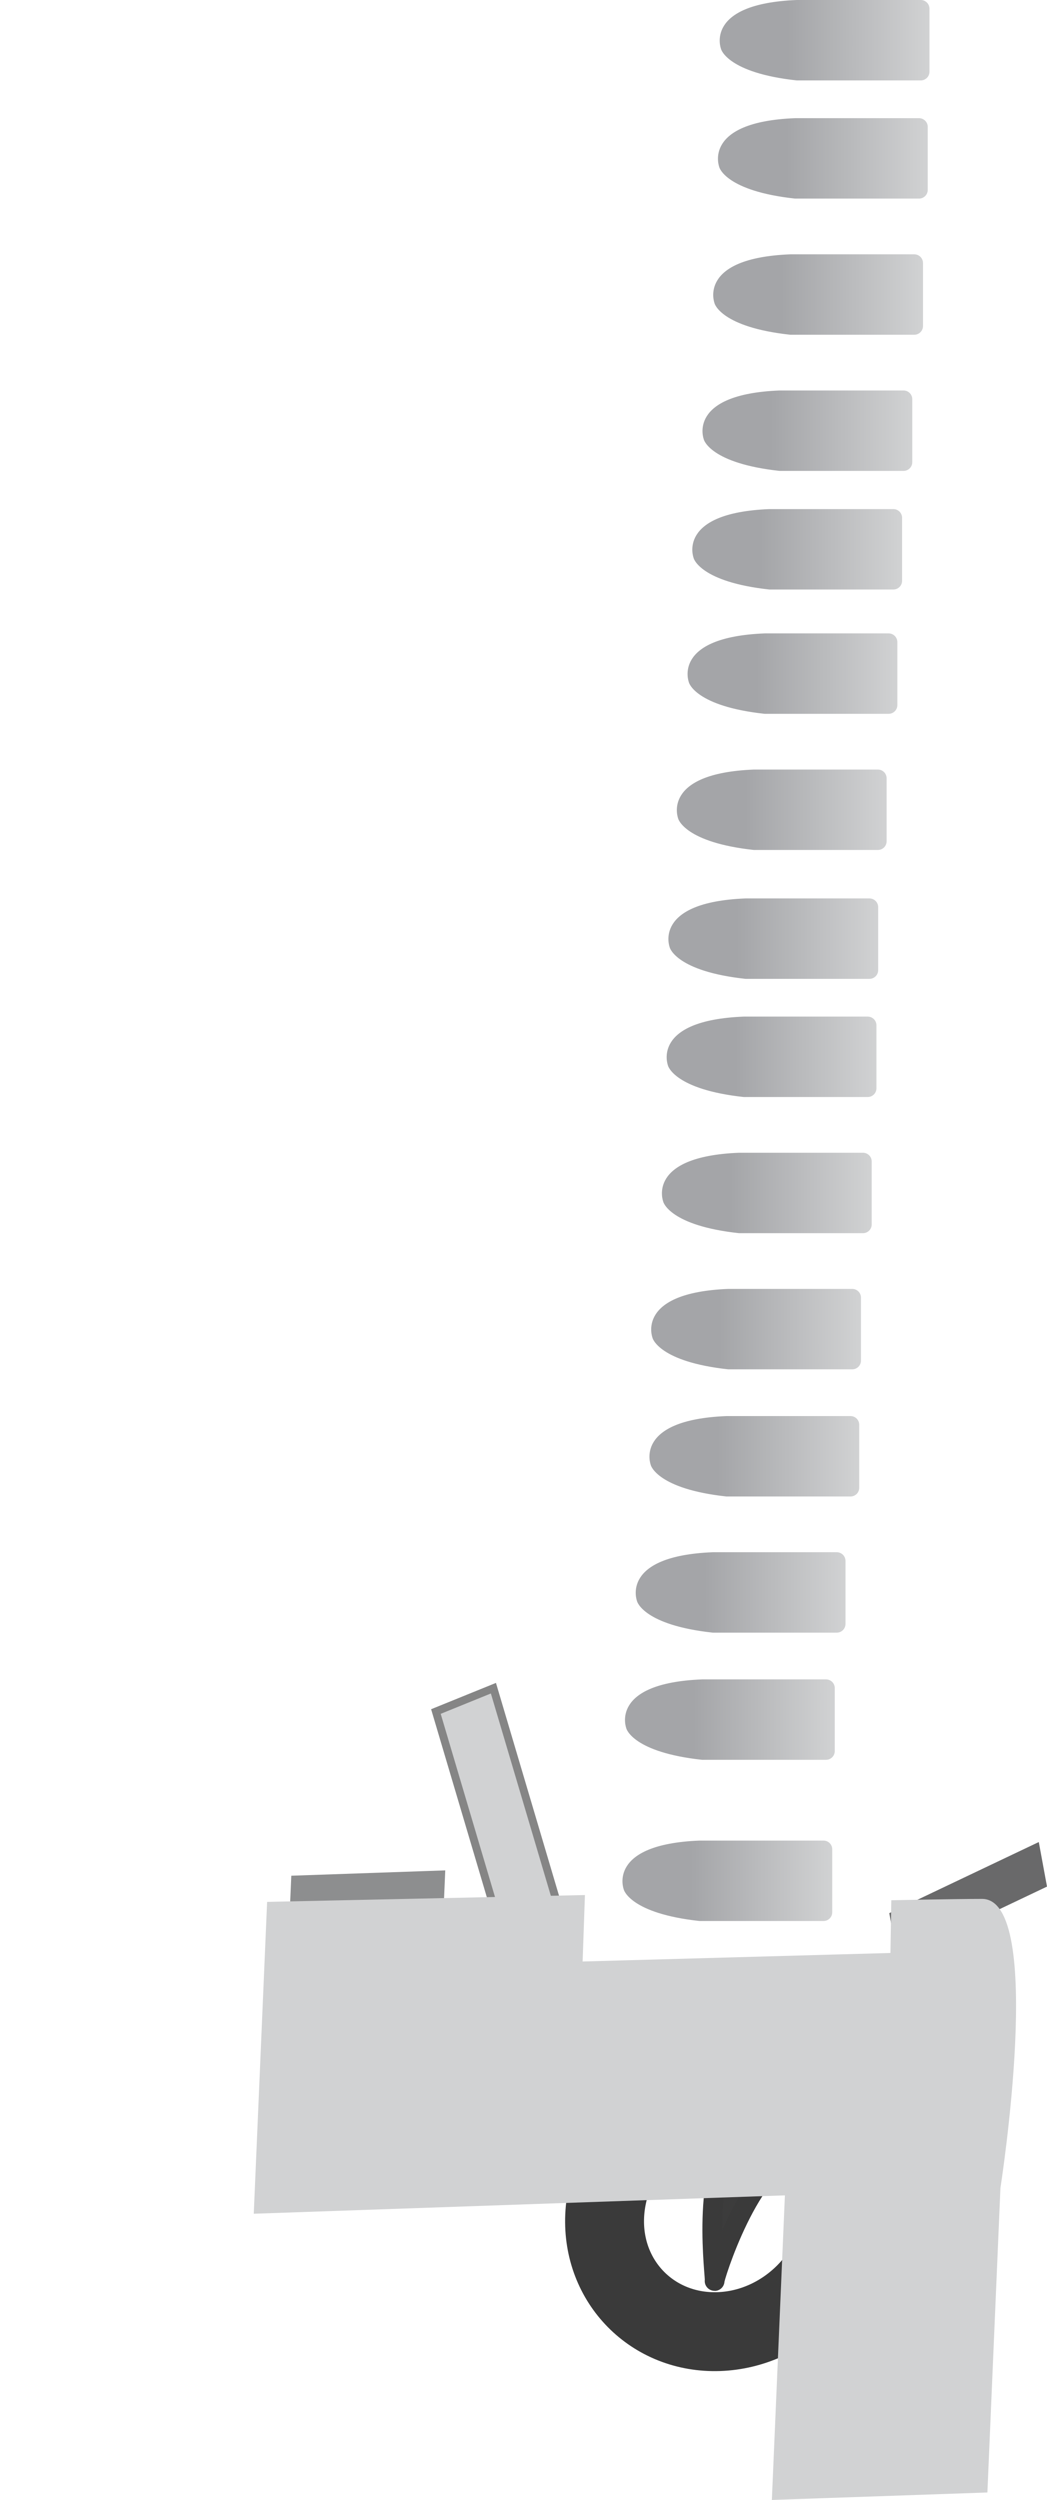 <svg version="1.1" xmlns="http://www.w3.org/2000/svg" xmlns:xlink="http://www.w3.org/1999/xlink" width="265.394" height="633.641" viewBox="0,0,265.394,633.641"><defs><linearGradient x1="446.647" y1="249.577" x2="410.785" y2="249.577" gradientUnits="userSpaceOnUse" id="color-1"><stop offset="0" stop-color="#d1d2d3"/><stop offset="1" stop-color="#a4a5a8"/></linearGradient><linearGradient x1="447.289" y1="208.72" x2="411.426" y2="208.72" gradientUnits="userSpaceOnUse" id="color-2"><stop offset="0" stop-color="#d1d2d3"/><stop offset="1" stop-color="#a4a5a8"/></linearGradient><linearGradient x1="450.009" y1="176.489" x2="414.146" y2="176.489" gradientUnits="userSpaceOnUse" id="color-3"><stop offset="0" stop-color="#d1d2d3"/><stop offset="1" stop-color="#a4a5a8"/></linearGradient><linearGradient x1="453.489" y1="141.979" x2="417.627" y2="141.979" gradientUnits="userSpaceOnUse" id="color-4"><stop offset="0" stop-color="#d1d2d3"/><stop offset="1" stop-color="#a4a5a8"/></linearGradient><linearGradient x1="453.931" y1="109.749" x2="418.068" y2="109.749" gradientUnits="userSpaceOnUse" id="color-5"><stop offset="0" stop-color="#d1d2d3"/><stop offset="1" stop-color="#a4a5a8"/></linearGradient><linearGradient x1="456.651" y1="75.239" x2="420.788" y2="75.239" gradientUnits="userSpaceOnUse" id="color-6"><stop offset="0" stop-color="#d1d2d3"/><stop offset="1" stop-color="#a4a5a8"/></linearGradient><linearGradient x1="457.852" y1="40.729" x2="421.989" y2="40.729" gradientUnits="userSpaceOnUse" id="color-7"><stop offset="0" stop-color="#d1d2d3"/><stop offset="1" stop-color="#a4a5a8"/></linearGradient><linearGradient x1="458.293" y1="10.778" x2="422.431" y2="10.778" gradientUnits="userSpaceOnUse" id="color-8"><stop offset="0" stop-color="#d1d2d3"/><stop offset="1" stop-color="#a4a5a8"/></linearGradient><linearGradient x1="444.335" y1="285.791" x2="408.473" y2="285.791" gradientUnits="userSpaceOnUse" id="color-9"><stop offset="0" stop-color="#d1d2d3"/><stop offset="1" stop-color="#a4a5a8"/></linearGradient><linearGradient x1="460.432" y1="-21.888" x2="424.569" y2="-21.888" gradientUnits="userSpaceOnUse" id="color-10"><stop offset="0" stop-color="#d1d2d3"/><stop offset="1" stop-color="#a4a5a8"/></linearGradient><linearGradient x1="463.153" y1="-56.398" x2="427.29" y2="-56.398" gradientUnits="userSpaceOnUse" id="color-11"><stop offset="0" stop-color="#d1d2d3"/><stop offset="1" stop-color="#a4a5a8"/></linearGradient><linearGradient x1="464.354" y1="-87.905" x2="428.491" y2="-87.905" gradientUnits="userSpaceOnUse" id="color-12"><stop offset="0" stop-color="#d1d2d3"/><stop offset="1" stop-color="#a4a5a8"/></linearGradient><linearGradient x1="466.934" y1="-117.969" x2="431.071" y2="-117.969" gradientUnits="userSpaceOnUse" id="color-13"><stop offset="0" stop-color="#d1d2d3"/><stop offset="1" stop-color="#a4a5a8"/></linearGradient><linearGradient x1="469.654" y1="-152.479" x2="433.791" y2="-152.479" gradientUnits="userSpaceOnUse" id="color-14"><stop offset="0" stop-color="#d1d2d3"/><stop offset="1" stop-color="#a4a5a8"/></linearGradient><linearGradient x1="470.855" y1="-186.989" x2="434.992" y2="-186.989" gradientUnits="userSpaceOnUse" id="color-15"><stop offset="0" stop-color="#d1d2d3"/><stop offset="1" stop-color="#a4a5a8"/></linearGradient><linearGradient x1="471.296" y1="-216.94" x2="435.434" y2="-216.94" gradientUnits="userSpaceOnUse" id="color-16"><stop offset="0" stop-color="#d1d2d3"/><stop offset="1" stop-color="#a4a5a8"/></linearGradient></defs><g transform="translate(-235.688,227.132)"><g data-paper-data="{&quot;isPaintingLayer&quot;:true}" fill-rule="nonzero" stroke-linecap="butt" stroke-linejoin="miter" stroke-miterlimit="10" stroke-dasharray="" stroke-dashoffset="0" style="mix-blend-mode: normal"><path d="M381.015,269.087l-14.578,5.918l-20.254,-68.329l14.578,-5.918z" fill="#d1d2d3" stroke="#858585" stroke-width="2"/><path d="M412.997,239.385h31.439c1.219,0 2.211,0.992 2.211,2.211v15.962c0,1.219 -0.992,2.211 -2.211,2.211h-31.439c-17.475,-1.9 -19.205,-7.853 -19.205,-8.016c0,0 -4.392,-11.418 19.205,-12.368z" data-paper-data="{&quot;index&quot;:null}" fill="url(#color-1)" stroke="none" stroke-width="1"/><path d="M413.638,198.528h31.439c1.219,0 2.211,0.992 2.211,2.211v15.962c0,1.219 -0.992,2.211 -2.211,2.211h-31.439c-17.475,-1.9 -19.205,-7.853 -19.205,-8.016c0,0 -4.392,-11.418 19.205,-12.368z" data-paper-data="{&quot;index&quot;:null}" fill="url(#color-2)" stroke="none" stroke-width="1"/><path d="M416.358,166.297h31.439c1.219,0 2.211,0.992 2.211,2.211v15.962c0,1.219 -0.992,2.211 -2.211,2.211h-31.439c-17.475,-1.9 -19.205,-7.853 -19.205,-8.016c0,0 -4.392,-11.418 19.205,-12.368z" data-paper-data="{&quot;index&quot;:null}" fill="url(#color-3)" stroke="none" stroke-width="1"/><path d="M419.839,131.787h31.439c1.219,0 2.211,0.992 2.211,2.211v15.962c0,1.219 -0.992,2.211 -2.211,2.211h-31.439c-17.475,-1.9 -19.205,-7.853 -19.205,-8.016c0,0 -4.392,-11.418 19.205,-12.368z" data-paper-data="{&quot;index&quot;:null}" fill="url(#color-4)" stroke="none" stroke-width="1"/><path d="M420.28,99.557h31.439c1.219,0 2.211,0.992 2.211,2.211v15.962c0,1.219 -0.992,2.211 -2.211,2.211h-31.439c-17.475,-1.9 -19.205,-7.853 -19.205,-8.016c0,0 -4.392,-11.418 19.205,-12.368z" data-paper-data="{&quot;index&quot;:null}" fill="url(#color-5)" stroke="none" stroke-width="1"/><path d="M423,65.047h31.439c1.219,0 2.211,0.992 2.211,2.211v15.962c0,1.219 -0.992,2.211 -2.211,2.211h-31.439c-17.475,-1.9 -19.205,-7.853 -19.205,-8.016c0,0 -4.392,-11.418 19.205,-12.368z" data-paper-data="{&quot;index&quot;:null}" fill="url(#color-6)" stroke="none" stroke-width="1"/><path d="M424.201,30.537h31.439c1.219,0 2.211,0.992 2.211,2.211v15.962c0,1.219 -0.992,2.211 -2.211,2.211h-31.439c-17.475,-1.9 -19.205,-7.853 -19.205,-8.016c0,0 -4.392,-11.418 19.205,-12.368z" data-paper-data="{&quot;index&quot;:null}" fill="url(#color-7)" stroke="none" stroke-width="1"/><path d="M424.643,0.585h31.439c1.219,0 2.211,0.992 2.211,2.211v15.962c0,1.219 -0.992,2.211 -2.211,2.211h-31.439c-17.475,-1.9 -19.205,-7.853 -19.205,-8.016c0,0 -4.392,-11.418 19.205,-12.368z" data-paper-data="{&quot;index&quot;:null}" fill="url(#color-8)" stroke="none" stroke-width="1"/><path d="M438.358,318.166c-12.432,2.158 -21.894,32.877 -21.528,32.865c0.367,-0.013 -3.925,-29.339 6.22,-38.759c11.23,-10.427 52.267,-29.34 51.9,-29.327c-0.367,0.013 -23.647,32.975 -36.593,35.221z" fill="#3c3c3c" stroke="#3a3a3a" stroke-width="5"/><path d="M449.449,332.465c-0.718,16.75 -14.84,30.798 -31.544,31.376c-16.703,0.578 -29.663,-12.532 -28.945,-29.283c0.718,-16.75 14.88,-31.717 31.583,-32.295c7.805,-0.27 29.106,25.531 28.906,30.202z" fill="none" stroke="#3a3a3a" stroke-width="20"/><path d="M309.015,260.238l0.512,-11.948c0,0 27.631,-0.956 33.944,-1.175c2.442,-0.085 5.081,-0.176 5.081,-0.176l-0.512,11.948z" fill="#8d8e8f" stroke="none" stroke-width="0"/><path d="M463.182,269.079l-2.08,-11.295c0,0 26.834,-12.767 32.965,-15.684c2.372,-1.129 4.935,-2.348 4.935,-2.348l2.08,11.295z" fill="#69696a" stroke="none" stroke-width="0"/><path d="M410.685,275.599h31.439c1.219,0 2.211,0.992 2.211,2.211v15.962c0,1.219 -0.992,2.211 -2.211,2.211h-31.439c-17.475,-1.9 -19.205,-7.853 -19.205,-8.016c0,0 -4.392,-11.418 19.205,-12.368z" data-paper-data="{&quot;index&quot;:null}" fill="url(#color-9)" stroke="none" stroke-width="1"/><path d="M300.011,333.966l3.386,-79.04l80.561,-1.736l-0.586,16.844l78.024,-2.162l0.223,-13.361c0,0 16.152,-0.342 22.999,-0.345c16.145,-0.006 4.663,73.25 4.663,73.25z" fill="#d1d2d3" stroke="none" stroke-width="0"/><path d="M431.339,406.509l4.725,-110.288l54.635,-1.891l-4.725,110.288z" fill="#d1d2d3" stroke="none" stroke-width="0"/><path d="M235.688,181.563v-3.25h8.875v3.25z" fill="none" stroke="none" stroke-width="0"/><path d="M426.781,-32.08h31.439c1.219,0 2.211,0.992 2.211,2.211v15.962c0,1.219 -0.992,2.211 -2.211,2.211h-31.439c-17.475,-1.9 -19.205,-7.853 -19.205,-8.016c0,0 -4.392,-11.418 19.205,-12.368z" data-paper-data="{&quot;index&quot;:null}" fill="url(#color-10)" stroke="none" stroke-width="1"/><path d="M429.502,-66.59h31.439c1.219,0 2.211,0.992 2.211,2.211v15.962c0,1.219 -0.992,2.211 -2.211,2.211h-31.439c-17.475,-1.9 -19.205,-7.853 -19.205,-8.016c0,0 -4.392,-11.418 19.205,-12.368z" data-paper-data="{&quot;index&quot;:null}" fill="url(#color-11)" stroke="none" stroke-width="1"/><path d="M430.703,-98.097h31.439c1.219,0 2.211,0.992 2.211,2.211v15.962c0,1.219 -0.992,2.211 -2.211,2.211h-31.439c-17.475,-1.9 -19.205,-7.853 -19.205,-8.016c0,0 -4.392,-11.418 19.205,-12.368z" data-paper-data="{&quot;index&quot;:null}" fill="url(#color-12)" stroke="none" stroke-width="1"/><path d="M433.283,-128.161h31.439c1.219,0 2.211,0.992 2.211,2.211v15.962c0,1.219 -0.992,2.211 -2.211,2.211h-31.439c-17.475,-1.9 -19.205,-7.853 -19.205,-8.016c0,0 -4.392,-11.418 19.205,-12.368z" data-paper-data="{&quot;index&quot;:null}" fill="url(#color-13)" stroke="none" stroke-width="1"/><path d="M436.003,-162.671h31.439c1.219,0 2.211,0.992 2.211,2.211v15.962c0,1.219 -0.992,2.211 -2.211,2.211h-31.439c-17.475,-1.9 -19.205,-7.853 -19.205,-8.016c0,0 -4.392,-11.418 19.205,-12.368z" data-paper-data="{&quot;index&quot;:null}" fill="url(#color-14)" stroke="none" stroke-width="1"/><path d="M437.204,-197.181h31.439c1.219,0 2.211,0.992 2.211,2.211v15.962c0,1.219 -0.992,2.211 -2.211,2.211h-31.439c-17.475,-1.9 -19.205,-7.853 -19.205,-8.016c0,0 -4.392,-11.418 19.205,-12.368z" data-paper-data="{&quot;index&quot;:null}" fill="url(#color-15)" stroke="none" stroke-width="1"/><path d="M437.646,-227.132h31.439c1.219,0 2.211,0.992 2.211,2.211v15.962c0,1.219 -0.992,2.211 -2.211,2.211h-31.439c-17.475,-1.9 -19.205,-7.853 -19.205,-8.016c0,0 -4.392,-11.418 19.205,-12.368z" data-paper-data="{&quot;index&quot;:null}" fill="url(#color-16)" stroke="none" stroke-width="1"/></g></g></svg>